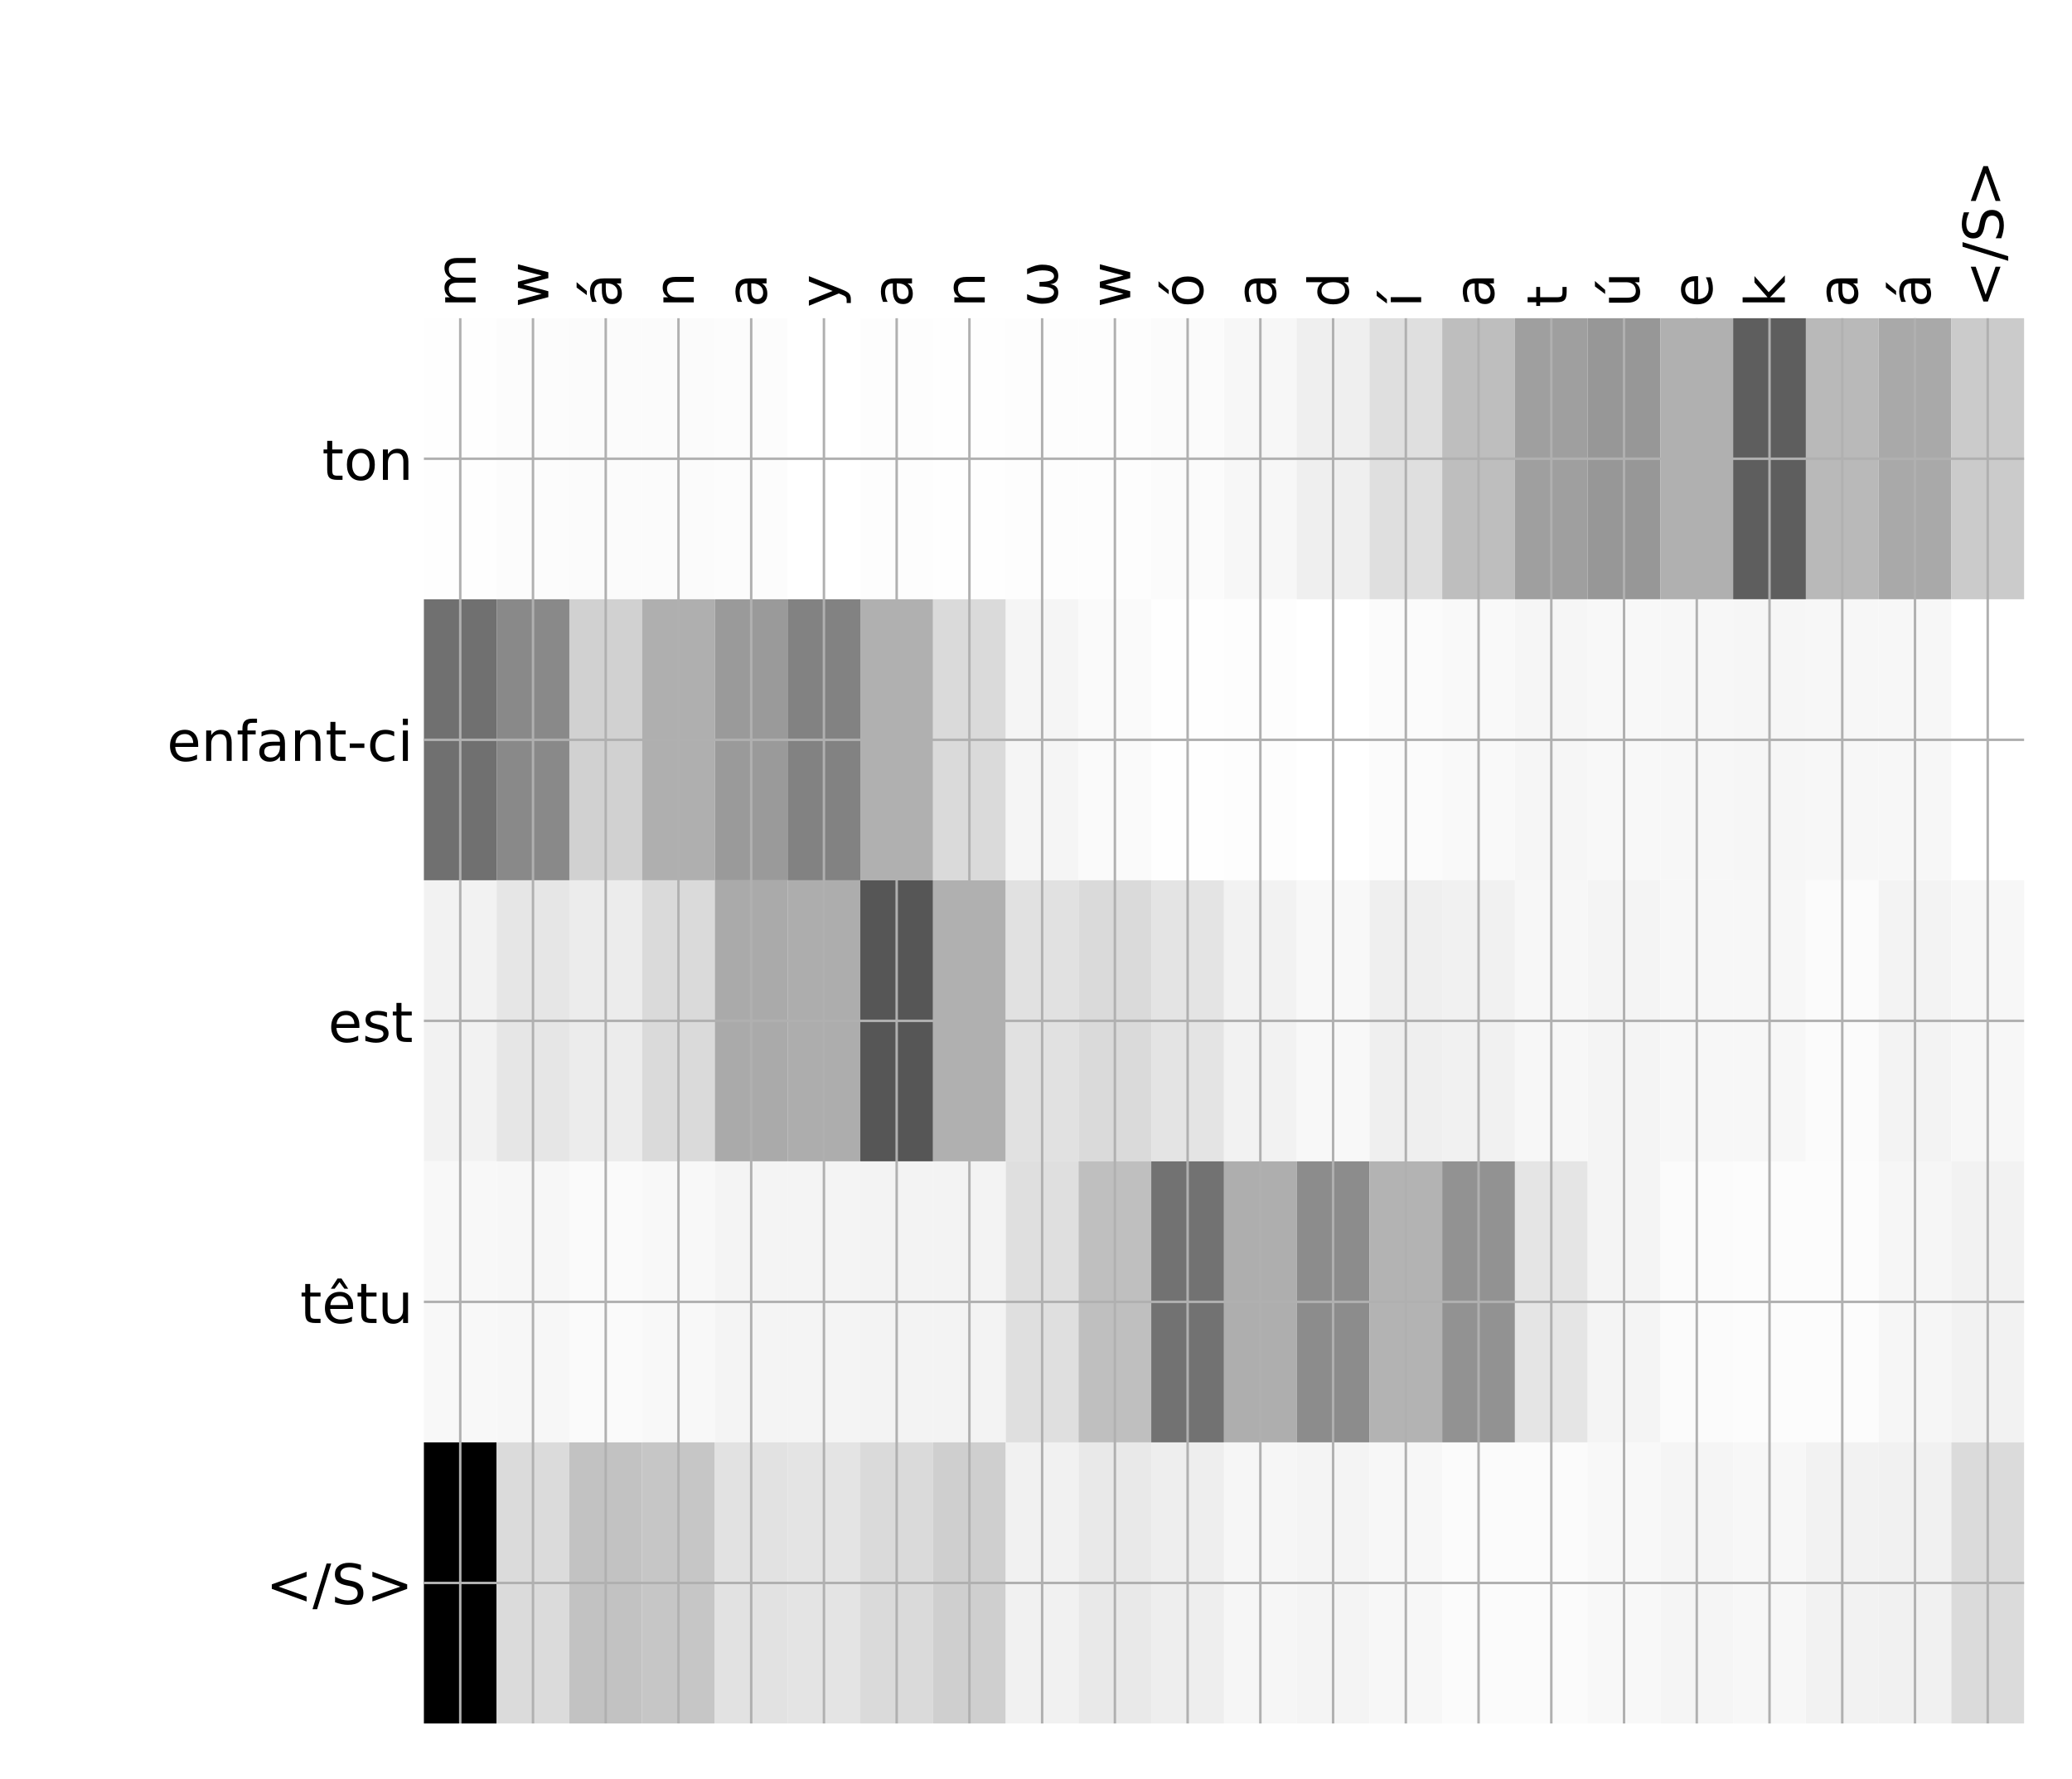 <?xml version="1.0" encoding="utf-8" standalone="no"?>
<!DOCTYPE svg PUBLIC "-//W3C//DTD SVG 1.1//EN"
  "http://www.w3.org/Graphics/SVG/1.1/DTD/svg11.dtd">
<!-- Created with matplotlib (http://matplotlib.org/) -->
<svg height="576pt" version="1.1" viewBox="0 0 671 576" width="671pt" xmlns="http://www.w3.org/2000/svg" xmlns:xlink="http://www.w3.org/1999/xlink">
 <defs>
  <style type="text/css">
*{stroke-linecap:butt;stroke-linejoin:round;}
  </style>
 </defs>
 <g id="figure_1">
  <g id="patch_1">
   <path d="M 0 576 
L 672 576 
L 672 0 
L 0 0 
z
" style="fill:#ffffff;"/>
  </g>
  <g id="axes_1">
   <g id="PolyCollection_1">
    <path clip-path="url(#p4b6a09ea56)" d="M 137.273 103.033 
L 137.273 194.027 
L 160.828 194.027 
L 160.828 103.033 
L 137.273 103.033 
z
" style="fill:#fefefe;"/>
    <path clip-path="url(#p4b6a09ea56)" d="M 160.828 103.033 
L 160.828 194.027 
L 184.383 194.027 
L 184.383 103.033 
L 160.828 103.033 
z
" style="fill:#fcfcfc;"/>
    <path clip-path="url(#p4b6a09ea56)" d="M 184.383 103.033 
L 184.383 194.027 
L 207.938 194.027 
L 207.938 103.033 
L 184.383 103.033 
z
" style="fill:#fbfbfb;"/>
    <path clip-path="url(#p4b6a09ea56)" d="M 207.938 103.033 
L 207.938 194.027 
L 231.494 194.027 
L 231.494 103.033 
L 207.938 103.033 
z
" style="fill:#fbfbfb;"/>
    <path clip-path="url(#p4b6a09ea56)" d="M 231.494 103.033 
L 231.494 194.027 
L 255.049 194.027 
L 255.049 103.033 
L 231.494 103.033 
z
" style="fill:#fcfcfc;"/>
    <path clip-path="url(#p4b6a09ea56)" d="M 255.049 103.033 
L 255.049 194.027 
L 278.604 194.027 
L 278.604 103.033 
L 255.049 103.033 
z
" style="fill:#ffffff;"/>
    <path clip-path="url(#p4b6a09ea56)" d="M 278.604 103.033 
L 278.604 194.027 
L 302.159 194.027 
L 302.159 103.033 
L 278.604 103.033 
z
" style="fill:#fdfdfd;"/>
    <path clip-path="url(#p4b6a09ea56)" d="M 302.159 103.033 
L 302.159 194.027 
L 325.714 194.027 
L 325.714 103.033 
L 302.159 103.033 
z
" style="fill:#fefefe;"/>
    <path clip-path="url(#p4b6a09ea56)" d="M 325.714 103.033 
L 325.714 194.027 
L 349.269 194.027 
L 349.269 103.033 
L 325.714 103.033 
z
" style="fill:#fdfdfd;"/>
    <path clip-path="url(#p4b6a09ea56)" d="M 349.269 103.033 
L 349.269 194.027 
L 372.824 194.027 
L 372.824 103.033 
L 349.269 103.033 
z
" style="fill:#fdfdfd;"/>
    <path clip-path="url(#p4b6a09ea56)" d="M 372.824 103.033 
L 372.824 194.027 
L 396.38 194.027 
L 396.38 103.033 
L 372.824 103.033 
z
" style="fill:#fbfbfb;"/>
    <path clip-path="url(#p4b6a09ea56)" d="M 396.38 103.033 
L 396.38 194.027 
L 419.935 194.027 
L 419.935 103.033 
L 396.38 103.033 
z
" style="fill:#f7f7f7;"/>
    <path clip-path="url(#p4b6a09ea56)" d="M 419.935 103.033 
L 419.935 194.027 
L 443.49 194.027 
L 443.49 103.033 
L 419.935 103.033 
z
" style="fill:#efefef;"/>
    <path clip-path="url(#p4b6a09ea56)" d="M 443.49 103.033 
L 443.49 194.027 
L 467.045 194.027 
L 467.045 103.033 
L 443.49 103.033 
z
" style="fill:#dfdfdf;"/>
    <path clip-path="url(#p4b6a09ea56)" d="M 467.045 103.033 
L 467.045 194.027 
L 490.6 194.027 
L 490.6 103.033 
L 467.045 103.033 
z
" style="fill:#bebebe;"/>
    <path clip-path="url(#p4b6a09ea56)" d="M 490.6 103.033 
L 490.6 194.027 
L 514.155 194.027 
L 514.155 103.033 
L 490.6 103.033 
z
" style="fill:#9f9f9f;"/>
    <path clip-path="url(#p4b6a09ea56)" d="M 514.155 103.033 
L 514.155 194.027 
L 537.711 194.027 
L 537.711 103.033 
L 514.155 103.033 
z
" style="fill:#979797;"/>
    <path clip-path="url(#p4b6a09ea56)" d="M 537.711 103.033 
L 537.711 194.027 
L 561.266 194.027 
L 561.266 103.033 
L 537.711 103.033 
z
" style="fill:#b0b0b0;"/>
    <path clip-path="url(#p4b6a09ea56)" d="M 561.266 103.033 
L 561.266 194.027 
L 584.821 194.027 
L 584.821 103.033 
L 561.266 103.033 
z
" style="fill:#5e5e5e;"/>
    <path clip-path="url(#p4b6a09ea56)" d="M 584.821 103.033 
L 584.821 194.027 
L 608.376 194.027 
L 608.376 103.033 
L 584.821 103.033 
z
" style="fill:#b9b9b9;"/>
    <path clip-path="url(#p4b6a09ea56)" d="M 608.376 103.033 
L 608.376 194.027 
L 631.931 194.027 
L 631.931 103.033 
L 608.376 103.033 
z
" style="fill:#a9a9a9;"/>
    <path clip-path="url(#p4b6a09ea56)" d="M 631.931 103.033 
L 631.931 194.027 
L 655.486 194.027 
L 655.486 103.033 
L 631.931 103.033 
z
" style="fill:#cbcbcb;"/>
    <path clip-path="url(#p4b6a09ea56)" d="M 137.273 194.027 
L 137.273 285.02 
L 160.828 285.02 
L 160.828 194.027 
L 137.273 194.027 
z
" style="fill:#707070;"/>
    <path clip-path="url(#p4b6a09ea56)" d="M 160.828 194.027 
L 160.828 285.02 
L 184.383 285.02 
L 184.383 194.027 
L 160.828 194.027 
z
" style="fill:#898989;"/>
    <path clip-path="url(#p4b6a09ea56)" d="M 184.383 194.027 
L 184.383 285.02 
L 207.938 285.02 
L 207.938 194.027 
L 184.383 194.027 
z
" style="fill:#d1d1d1;"/>
    <path clip-path="url(#p4b6a09ea56)" d="M 207.938 194.027 
L 207.938 285.02 
L 231.494 285.02 
L 231.494 194.027 
L 207.938 194.027 
z
" style="fill:#afafaf;"/>
    <path clip-path="url(#p4b6a09ea56)" d="M 231.494 194.027 
L 231.494 285.02 
L 255.049 285.02 
L 255.049 194.027 
L 231.494 194.027 
z
" style="fill:#9a9a9a;"/>
    <path clip-path="url(#p4b6a09ea56)" d="M 255.049 194.027 
L 255.049 285.02 
L 278.604 285.02 
L 278.604 194.027 
L 255.049 194.027 
z
" style="fill:#828282;"/>
    <path clip-path="url(#p4b6a09ea56)" d="M 278.604 194.027 
L 278.604 285.02 
L 302.159 285.02 
L 302.159 194.027 
L 278.604 194.027 
z
" style="fill:#b0b0b0;"/>
    <path clip-path="url(#p4b6a09ea56)" d="M 302.159 194.027 
L 302.159 285.02 
L 325.714 285.02 
L 325.714 194.027 
L 302.159 194.027 
z
" style="fill:#dadada;"/>
    <path clip-path="url(#p4b6a09ea56)" d="M 325.714 194.027 
L 325.714 285.02 
L 349.269 285.02 
L 349.269 194.027 
L 325.714 194.027 
z
" style="fill:#f5f5f5;"/>
    <path clip-path="url(#p4b6a09ea56)" d="M 349.269 194.027 
L 349.269 285.02 
L 372.824 285.02 
L 372.824 194.027 
L 349.269 194.027 
z
" style="fill:#fafafa;"/>
    <path clip-path="url(#p4b6a09ea56)" d="M 372.824 194.027 
L 372.824 285.02 
L 396.38 285.02 
L 396.38 194.027 
L 372.824 194.027 
z
" style="fill:#fefefe;"/>
    <path clip-path="url(#p4b6a09ea56)" d="M 396.38 194.027 
L 396.38 285.02 
L 419.935 285.02 
L 419.935 194.027 
L 396.38 194.027 
z
" style="fill:#fdfdfd;"/>
    <path clip-path="url(#p4b6a09ea56)" d="M 419.935 194.027 
L 419.935 285.02 
L 443.49 285.02 
L 443.49 194.027 
L 419.935 194.027 
z
" style="fill:#ffffff;"/>
    <path clip-path="url(#p4b6a09ea56)" d="M 443.49 194.027 
L 443.49 285.02 
L 467.045 285.02 
L 467.045 194.027 
L 443.49 194.027 
z
" style="fill:#fbfbfb;"/>
    <path clip-path="url(#p4b6a09ea56)" d="M 467.045 194.027 
L 467.045 285.02 
L 490.6 285.02 
L 490.6 194.027 
L 467.045 194.027 
z
" style="fill:#f9f9f9;"/>
    <path clip-path="url(#p4b6a09ea56)" d="M 490.6 194.027 
L 490.6 285.02 
L 514.155 285.02 
L 514.155 194.027 
L 490.6 194.027 
z
" style="fill:#f6f6f6;"/>
    <path clip-path="url(#p4b6a09ea56)" d="M 514.155 194.027 
L 514.155 285.02 
L 537.711 285.02 
L 537.711 194.027 
L 514.155 194.027 
z
" style="fill:#f8f8f8;"/>
    <path clip-path="url(#p4b6a09ea56)" d="M 537.711 194.027 
L 537.711 285.02 
L 561.266 285.02 
L 561.266 194.027 
L 537.711 194.027 
z
" style="fill:#f7f7f7;"/>
    <path clip-path="url(#p4b6a09ea56)" d="M 561.266 194.027 
L 561.266 285.02 
L 584.821 285.02 
L 584.821 194.027 
L 561.266 194.027 
z
" style="fill:#f6f6f6;"/>
    <path clip-path="url(#p4b6a09ea56)" d="M 584.821 194.027 
L 584.821 285.02 
L 608.376 285.02 
L 608.376 194.027 
L 584.821 194.027 
z
" style="fill:#f7f7f7;"/>
    <path clip-path="url(#p4b6a09ea56)" d="M 608.376 194.027 
L 608.376 285.02 
L 631.931 285.02 
L 631.931 194.027 
L 608.376 194.027 
z
" style="fill:#f7f7f7;"/>
    <path clip-path="url(#p4b6a09ea56)" d="M 631.931 194.027 
L 631.931 285.02 
L 655.486 285.02 
L 655.486 194.027 
L 631.931 194.027 
z
" style="fill:#ffffff;"/>
    <path clip-path="url(#p4b6a09ea56)" d="M 137.273 285.02 
L 137.273 376.013 
L 160.828 376.013 
L 160.828 285.02 
L 137.273 285.02 
z
" style="fill:#f2f2f2;"/>
    <path clip-path="url(#p4b6a09ea56)" d="M 160.828 285.02 
L 160.828 376.013 
L 184.383 376.013 
L 184.383 285.02 
L 160.828 285.02 
z
" style="fill:#e6e6e6;"/>
    <path clip-path="url(#p4b6a09ea56)" d="M 184.383 285.02 
L 184.383 376.013 
L 207.938 376.013 
L 207.938 285.02 
L 184.383 285.02 
z
" style="fill:#ececec;"/>
    <path clip-path="url(#p4b6a09ea56)" d="M 207.938 285.02 
L 207.938 376.013 
L 231.494 376.013 
L 231.494 285.02 
L 207.938 285.02 
z
" style="fill:#dadada;"/>
    <path clip-path="url(#p4b6a09ea56)" d="M 231.494 285.02 
L 231.494 376.013 
L 255.049 376.013 
L 255.049 285.02 
L 231.494 285.02 
z
" style="fill:#aaaaaa;"/>
    <path clip-path="url(#p4b6a09ea56)" d="M 255.049 285.02 
L 255.049 376.013 
L 278.604 376.013 
L 278.604 285.02 
L 255.049 285.02 
z
" style="fill:#adadad;"/>
    <path clip-path="url(#p4b6a09ea56)" d="M 278.604 285.02 
L 278.604 376.013 
L 302.159 376.013 
L 302.159 285.02 
L 278.604 285.02 
z
" style="fill:#565656;"/>
    <path clip-path="url(#p4b6a09ea56)" d="M 302.159 285.02 
L 302.159 376.013 
L 325.714 376.013 
L 325.714 285.02 
L 302.159 285.02 
z
" style="fill:#b0b0b0;"/>
    <path clip-path="url(#p4b6a09ea56)" d="M 325.714 285.02 
L 325.714 376.013 
L 349.269 376.013 
L 349.269 285.02 
L 325.714 285.02 
z
" style="fill:#e1e1e1;"/>
    <path clip-path="url(#p4b6a09ea56)" d="M 349.269 285.02 
L 349.269 376.013 
L 372.824 376.013 
L 372.824 285.02 
L 349.269 285.02 
z
" style="fill:#dadada;"/>
    <path clip-path="url(#p4b6a09ea56)" d="M 372.824 285.02 
L 372.824 376.013 
L 396.38 376.013 
L 396.38 285.02 
L 372.824 285.02 
z
" style="fill:#e4e4e4;"/>
    <path clip-path="url(#p4b6a09ea56)" d="M 396.38 285.02 
L 396.38 376.013 
L 419.935 376.013 
L 419.935 285.02 
L 396.38 285.02 
z
" style="fill:#f2f2f2;"/>
    <path clip-path="url(#p4b6a09ea56)" d="M 419.935 285.02 
L 419.935 376.013 
L 443.49 376.013 
L 443.49 285.02 
L 419.935 285.02 
z
" style="fill:#f8f8f8;"/>
    <path clip-path="url(#p4b6a09ea56)" d="M 443.49 285.02 
L 443.49 376.013 
L 467.045 376.013 
L 467.045 285.02 
L 443.49 285.02 
z
" style="fill:#efefef;"/>
    <path clip-path="url(#p4b6a09ea56)" d="M 467.045 285.02 
L 467.045 376.013 
L 490.6 376.013 
L 490.6 285.02 
L 467.045 285.02 
z
" style="fill:#f1f1f1;"/>
    <path clip-path="url(#p4b6a09ea56)" d="M 490.6 285.02 
L 490.6 376.013 
L 514.155 376.013 
L 514.155 285.02 
L 490.6 285.02 
z
" style="fill:#f7f7f7;"/>
    <path clip-path="url(#p4b6a09ea56)" d="M 514.155 285.02 
L 514.155 376.013 
L 537.711 376.013 
L 537.711 285.02 
L 514.155 285.02 
z
" style="fill:#f4f4f4;"/>
    <path clip-path="url(#p4b6a09ea56)" d="M 537.711 285.02 
L 537.711 376.013 
L 561.266 376.013 
L 561.266 285.02 
L 537.711 285.02 
z
" style="fill:#f7f7f7;"/>
    <path clip-path="url(#p4b6a09ea56)" d="M 561.266 285.02 
L 561.266 376.013 
L 584.821 376.013 
L 584.821 285.02 
L 561.266 285.02 
z
" style="fill:#f7f7f7;"/>
    <path clip-path="url(#p4b6a09ea56)" d="M 584.821 285.02 
L 584.821 376.013 
L 608.376 376.013 
L 608.376 285.02 
L 584.821 285.02 
z
" style="fill:#fbfbfb;"/>
    <path clip-path="url(#p4b6a09ea56)" d="M 608.376 285.02 
L 608.376 376.013 
L 631.931 376.013 
L 631.931 285.02 
L 608.376 285.02 
z
" style="fill:#f3f3f3;"/>
    <path clip-path="url(#p4b6a09ea56)" d="M 631.931 285.02 
L 631.931 376.013 
L 655.486 376.013 
L 655.486 285.02 
L 631.931 285.02 
z
" style="fill:#f7f7f7;"/>
    <path clip-path="url(#p4b6a09ea56)" d="M 137.273 376.013 
L 137.273 467.007 
L 160.828 467.007 
L 160.828 376.013 
L 137.273 376.013 
z
" style="fill:#f8f8f8;"/>
    <path clip-path="url(#p4b6a09ea56)" d="M 160.828 376.013 
L 160.828 467.007 
L 184.383 467.007 
L 184.383 376.013 
L 160.828 376.013 
z
" style="fill:#f7f7f7;"/>
    <path clip-path="url(#p4b6a09ea56)" d="M 184.383 376.013 
L 184.383 467.007 
L 207.938 467.007 
L 207.938 376.013 
L 184.383 376.013 
z
" style="fill:#fafafa;"/>
    <path clip-path="url(#p4b6a09ea56)" d="M 207.938 376.013 
L 207.938 467.007 
L 231.494 467.007 
L 231.494 376.013 
L 207.938 376.013 
z
" style="fill:#f8f8f8;"/>
    <path clip-path="url(#p4b6a09ea56)" d="M 231.494 376.013 
L 231.494 467.007 
L 255.049 467.007 
L 255.049 376.013 
L 231.494 376.013 
z
" style="fill:#f4f4f4;"/>
    <path clip-path="url(#p4b6a09ea56)" d="M 255.049 376.013 
L 255.049 467.007 
L 278.604 467.007 
L 278.604 376.013 
L 255.049 376.013 
z
" style="fill:#f4f4f4;"/>
    <path clip-path="url(#p4b6a09ea56)" d="M 278.604 376.013 
L 278.604 467.007 
L 302.159 467.007 
L 302.159 376.013 
L 278.604 376.013 
z
" style="fill:#f3f3f3;"/>
    <path clip-path="url(#p4b6a09ea56)" d="M 302.159 376.013 
L 302.159 467.007 
L 325.714 467.007 
L 325.714 376.013 
L 302.159 376.013 
z
" style="fill:#f3f3f3;"/>
    <path clip-path="url(#p4b6a09ea56)" d="M 325.714 376.013 
L 325.714 467.007 
L 349.269 467.007 
L 349.269 376.013 
L 325.714 376.013 
z
" style="fill:#dfdfdf;"/>
    <path clip-path="url(#p4b6a09ea56)" d="M 349.269 376.013 
L 349.269 467.007 
L 372.824 467.007 
L 372.824 376.013 
L 349.269 376.013 
z
" style="fill:#bfbfbf;"/>
    <path clip-path="url(#p4b6a09ea56)" d="M 372.824 376.013 
L 372.824 467.007 
L 396.38 467.007 
L 396.38 376.013 
L 372.824 376.013 
z
" style="fill:#727272;"/>
    <path clip-path="url(#p4b6a09ea56)" d="M 396.38 376.013 
L 396.38 467.007 
L 419.935 467.007 
L 419.935 376.013 
L 396.38 376.013 
z
" style="fill:#aeaeae;"/>
    <path clip-path="url(#p4b6a09ea56)" d="M 419.935 376.013 
L 419.935 467.007 
L 443.49 467.007 
L 443.49 376.013 
L 419.935 376.013 
z
" style="fill:#8c8c8c;"/>
    <path clip-path="url(#p4b6a09ea56)" d="M 443.49 376.013 
L 443.49 467.007 
L 467.045 467.007 
L 467.045 376.013 
L 443.49 376.013 
z
" style="fill:#b3b3b3;"/>
    <path clip-path="url(#p4b6a09ea56)" d="M 467.045 376.013 
L 467.045 467.007 
L 490.6 467.007 
L 490.6 376.013 
L 467.045 376.013 
z
" style="fill:#929292;"/>
    <path clip-path="url(#p4b6a09ea56)" d="M 490.6 376.013 
L 490.6 467.007 
L 514.155 467.007 
L 514.155 376.013 
L 490.6 376.013 
z
" style="fill:#e5e5e5;"/>
    <path clip-path="url(#p4b6a09ea56)" d="M 514.155 376.013 
L 514.155 467.007 
L 537.711 467.007 
L 537.711 376.013 
L 514.155 376.013 
z
" style="fill:#f4f4f4;"/>
    <path clip-path="url(#p4b6a09ea56)" d="M 537.711 376.013 
L 537.711 467.007 
L 561.266 467.007 
L 561.266 376.013 
L 537.711 376.013 
z
" style="fill:#fbfbfb;"/>
    <path clip-path="url(#p4b6a09ea56)" d="M 561.266 376.013 
L 561.266 467.007 
L 584.821 467.007 
L 584.821 376.013 
L 561.266 376.013 
z
" style="fill:#fcfcfc;"/>
    <path clip-path="url(#p4b6a09ea56)" d="M 584.821 376.013 
L 584.821 467.007 
L 608.376 467.007 
L 608.376 376.013 
L 584.821 376.013 
z
" style="fill:#fcfcfc;"/>
    <path clip-path="url(#p4b6a09ea56)" d="M 608.376 376.013 
L 608.376 467.007 
L 631.931 467.007 
L 631.931 376.013 
L 608.376 376.013 
z
" style="fill:#f6f6f6;"/>
    <path clip-path="url(#p4b6a09ea56)" d="M 631.931 376.013 
L 631.931 467.007 
L 655.486 467.007 
L 655.486 376.013 
L 631.931 376.013 
z
" style="fill:#f2f2f2;"/>
    <path clip-path="url(#p4b6a09ea56)" d="M 137.273 467.007 
L 137.273 558 
L 160.828 558 
L 160.828 467.007 
L 137.273 467.007 
z
"/>
    <path clip-path="url(#p4b6a09ea56)" d="M 160.828 467.007 
L 160.828 558 
L 184.383 558 
L 184.383 467.007 
L 160.828 467.007 
z
" style="fill:#dbdbdb;"/>
    <path clip-path="url(#p4b6a09ea56)" d="M 184.383 467.007 
L 184.383 558 
L 207.938 558 
L 207.938 467.007 
L 184.383 467.007 
z
" style="fill:#c2c2c2;"/>
    <path clip-path="url(#p4b6a09ea56)" d="M 207.938 467.007 
L 207.938 558 
L 231.494 558 
L 231.494 467.007 
L 207.938 467.007 
z
" style="fill:#c6c6c6;"/>
    <path clip-path="url(#p4b6a09ea56)" d="M 231.494 467.007 
L 231.494 558 
L 255.049 558 
L 255.049 467.007 
L 231.494 467.007 
z
" style="fill:#e2e2e2;"/>
    <path clip-path="url(#p4b6a09ea56)" d="M 255.049 467.007 
L 255.049 558 
L 278.604 558 
L 278.604 467.007 
L 255.049 467.007 
z
" style="fill:#e4e4e4;"/>
    <path clip-path="url(#p4b6a09ea56)" d="M 278.604 467.007 
L 278.604 558 
L 302.159 558 
L 302.159 467.007 
L 278.604 467.007 
z
" style="fill:#dadada;"/>
    <path clip-path="url(#p4b6a09ea56)" d="M 302.159 467.007 
L 302.159 558 
L 325.714 558 
L 325.714 467.007 
L 302.159 467.007 
z
" style="fill:#cfcfcf;"/>
    <path clip-path="url(#p4b6a09ea56)" d="M 325.714 467.007 
L 325.714 558 
L 349.269 558 
L 349.269 467.007 
L 325.714 467.007 
z
" style="fill:#f1f1f1;"/>
    <path clip-path="url(#p4b6a09ea56)" d="M 349.269 467.007 
L 349.269 558 
L 372.824 558 
L 372.824 467.007 
L 349.269 467.007 
z
" style="fill:#e9e9e9;"/>
    <path clip-path="url(#p4b6a09ea56)" d="M 372.824 467.007 
L 372.824 558 
L 396.38 558 
L 396.38 467.007 
L 372.824 467.007 
z
" style="fill:#eeeeee;"/>
    <path clip-path="url(#p4b6a09ea56)" d="M 396.38 467.007 
L 396.38 558 
L 419.935 558 
L 419.935 467.007 
L 396.38 467.007 
z
" style="fill:#f6f6f6;"/>
    <path clip-path="url(#p4b6a09ea56)" d="M 419.935 467.007 
L 419.935 558 
L 443.49 558 
L 443.49 467.007 
L 419.935 467.007 
z
" style="fill:#f4f4f4;"/>
    <path clip-path="url(#p4b6a09ea56)" d="M 443.49 467.007 
L 443.49 558 
L 467.045 558 
L 467.045 467.007 
L 443.49 467.007 
z
" style="fill:#f7f7f7;"/>
    <path clip-path="url(#p4b6a09ea56)" d="M 467.045 467.007 
L 467.045 558 
L 490.6 558 
L 490.6 467.007 
L 467.045 467.007 
z
" style="fill:#fbfbfb;"/>
    <path clip-path="url(#p4b6a09ea56)" d="M 490.6 467.007 
L 490.6 558 
L 514.155 558 
L 514.155 467.007 
L 490.6 467.007 
z
" style="fill:#fbfbfb;"/>
    <path clip-path="url(#p4b6a09ea56)" d="M 514.155 467.007 
L 514.155 558 
L 537.711 558 
L 537.711 467.007 
L 514.155 467.007 
z
" style="fill:#f8f8f8;"/>
    <path clip-path="url(#p4b6a09ea56)" d="M 537.711 467.007 
L 537.711 558 
L 561.266 558 
L 561.266 467.007 
L 537.711 467.007 
z
" style="fill:#f5f5f5;"/>
    <path clip-path="url(#p4b6a09ea56)" d="M 561.266 467.007 
L 561.266 558 
L 584.821 558 
L 584.821 467.007 
L 561.266 467.007 
z
" style="fill:#f7f7f7;"/>
    <path clip-path="url(#p4b6a09ea56)" d="M 584.821 467.007 
L 584.821 558 
L 608.376 558 
L 608.376 467.007 
L 584.821 467.007 
z
" style="fill:#f2f2f2;"/>
    <path clip-path="url(#p4b6a09ea56)" d="M 608.376 467.007 
L 608.376 558 
L 631.931 558 
L 631.931 467.007 
L 608.376 467.007 
z
" style="fill:#f1f1f1;"/>
    <path clip-path="url(#p4b6a09ea56)" d="M 631.931 467.007 
L 631.931 558 
L 655.486 558 
L 655.486 467.007 
L 631.931 467.007 
z
" style="fill:#dbdbdb;"/>
   </g>
   <g id="matplotlib.axis_1">
    <g id="xtick_1">
     <g id="line2d_1">
      <path clip-path="url(#p4b6a09ea56)" d="M 149.05 558 
L 149.05 103.033 
" style="fill:none;stroke:#b0b0b0;stroke-linecap:square;stroke-width:0.8;"/>
     </g>
     <g id="line2d_2"/>
     <g id="text_1">
      <!-- m -->
      <defs>
       <path d="M 52 44.188 
Q 55.375 50.25 60.062 53.125 
Q 64.75 56 71.094 56 
Q 79.641 56 84.281 50.016 
Q 88.922 44.047 88.922 33.016 
L 88.922 0 
L 79.891 0 
L 79.891 32.719 
Q 79.891 40.578 77.094 44.375 
Q 74.312 48.188 68.609 48.188 
Q 61.625 48.188 57.562 43.547 
Q 53.516 38.922 53.516 30.906 
L 53.516 0 
L 44.484 0 
L 44.484 32.719 
Q 44.484 40.625 41.703 44.406 
Q 38.922 48.188 33.109 48.188 
Q 26.219 48.188 22.156 43.531 
Q 18.109 38.875 18.109 30.906 
L 18.109 0 
L 9.078 0 
L 9.078 54.688 
L 18.109 54.688 
L 18.109 46.188 
Q 21.188 51.219 25.484 53.609 
Q 29.781 56 35.688 56 
Q 41.656 56 45.828 52.969 
Q 50 49.953 52 44.188 
z
" id="DejaVuSans-6d"/>
      </defs>
      <g transform="translate(154.017 99.533)rotate(-90)scale(0.18 -0.18)">
       <use xlink:href="#DejaVuSans-6d"/>
      </g>
     </g>
    </g>
    <g id="xtick_2">
     <g id="line2d_3">
      <path clip-path="url(#p4b6a09ea56)" d="M 172.606 558 
L 172.606 103.033 
" style="fill:none;stroke:#b0b0b0;stroke-linecap:square;stroke-width:0.8;"/>
     </g>
     <g id="line2d_4"/>
     <g id="text_2">
      <!-- w -->
      <defs>
       <path d="M 4.203 54.688 
L 13.188 54.688 
L 24.422 12.016 
L 35.594 54.688 
L 46.188 54.688 
L 57.422 12.016 
L 68.609 54.688 
L 77.594 54.688 
L 63.281 0 
L 52.688 0 
L 40.922 44.828 
L 29.109 0 
L 18.5 0 
z
" id="DejaVuSans-77"/>
      </defs>
      <g transform="translate(177.573 99.533)rotate(-90)scale(0.18 -0.18)">
       <use xlink:href="#DejaVuSans-77"/>
      </g>
     </g>
    </g>
    <g id="xtick_3">
     <g id="line2d_5">
      <path clip-path="url(#p4b6a09ea56)" d="M 196.161 558 
L 196.161 103.033 
" style="fill:none;stroke:#b0b0b0;stroke-linecap:square;stroke-width:0.8;"/>
     </g>
     <g id="line2d_6"/>
     <g id="text_3">
      <!-- á -->
      <defs>
       <path d="M 34.281 27.484 
Q 23.391 27.484 19.188 25 
Q 14.984 22.516 14.984 16.5 
Q 14.984 11.719 18.141 8.906 
Q 21.297 6.109 26.703 6.109 
Q 34.188 6.109 38.703 11.406 
Q 43.219 16.703 43.219 25.484 
L 43.219 27.484 
z
M 52.203 31.203 
L 52.203 0 
L 43.219 0 
L 43.219 8.297 
Q 40.141 3.328 35.547 0.953 
Q 30.953 -1.422 24.312 -1.422 
Q 15.922 -1.422 10.953 3.297 
Q 6 8.016 6 15.922 
Q 6 25.141 12.172 29.828 
Q 18.359 34.516 30.609 34.516 
L 43.219 34.516 
L 43.219 35.406 
Q 43.219 41.609 39.141 45 
Q 35.062 48.391 27.688 48.391 
Q 23 48.391 18.547 47.266 
Q 14.109 46.141 10.016 43.891 
L 10.016 52.203 
Q 14.938 54.109 19.578 55.047 
Q 24.219 56 28.609 56 
Q 40.484 56 46.344 49.844 
Q 52.203 43.703 52.203 31.203 
z
M 35.781 79.984 
L 45.5 79.984 
L 29.594 61.625 
L 22.109 61.625 
z
" id="DejaVuSans-e1"/>
      </defs>
      <g transform="translate(201.128 99.533)rotate(-90)scale(0.18 -0.18)">
       <use xlink:href="#DejaVuSans-e1"/>
      </g>
     </g>
    </g>
    <g id="xtick_4">
     <g id="line2d_7">
      <path clip-path="url(#p4b6a09ea56)" d="M 219.716 558 
L 219.716 103.033 
" style="fill:none;stroke:#b0b0b0;stroke-linecap:square;stroke-width:0.8;"/>
     </g>
     <g id="line2d_8"/>
     <g id="text_4">
      <!-- n -->
      <defs>
       <path d="M 54.891 33.016 
L 54.891 0 
L 45.906 0 
L 45.906 32.719 
Q 45.906 40.484 42.875 44.328 
Q 39.844 48.188 33.797 48.188 
Q 26.516 48.188 22.312 43.547 
Q 18.109 38.922 18.109 30.906 
L 18.109 0 
L 9.078 0 
L 9.078 54.688 
L 18.109 54.688 
L 18.109 46.188 
Q 21.344 51.125 25.703 53.562 
Q 30.078 56 35.797 56 
Q 45.219 56 50.047 50.172 
Q 54.891 44.344 54.891 33.016 
z
" id="DejaVuSans-6e"/>
      </defs>
      <g transform="translate(224.683 99.533)rotate(-90)scale(0.18 -0.18)">
       <use xlink:href="#DejaVuSans-6e"/>
      </g>
     </g>
    </g>
    <g id="xtick_5">
     <g id="line2d_9">
      <path clip-path="url(#p4b6a09ea56)" d="M 243.271 558 
L 243.271 103.033 
" style="fill:none;stroke:#b0b0b0;stroke-linecap:square;stroke-width:0.8;"/>
     </g>
     <g id="line2d_10"/>
     <g id="text_5">
      <!-- a -->
      <defs>
       <path d="M 34.281 27.484 
Q 23.391 27.484 19.188 25 
Q 14.984 22.516 14.984 16.5 
Q 14.984 11.719 18.141 8.906 
Q 21.297 6.109 26.703 6.109 
Q 34.188 6.109 38.703 11.406 
Q 43.219 16.703 43.219 25.484 
L 43.219 27.484 
z
M 52.203 31.203 
L 52.203 0 
L 43.219 0 
L 43.219 8.297 
Q 40.141 3.328 35.547 0.953 
Q 30.953 -1.422 24.312 -1.422 
Q 15.922 -1.422 10.953 3.297 
Q 6 8.016 6 15.922 
Q 6 25.141 12.172 29.828 
Q 18.359 34.516 30.609 34.516 
L 43.219 34.516 
L 43.219 35.406 
Q 43.219 41.609 39.141 45 
Q 35.062 48.391 27.688 48.391 
Q 23 48.391 18.547 47.266 
Q 14.109 46.141 10.016 43.891 
L 10.016 52.203 
Q 14.938 54.109 19.578 55.047 
Q 24.219 56 28.609 56 
Q 40.484 56 46.344 49.844 
Q 52.203 43.703 52.203 31.203 
z
" id="DejaVuSans-61"/>
      </defs>
      <g transform="translate(248.238 99.533)rotate(-90)scale(0.18 -0.18)">
       <use xlink:href="#DejaVuSans-61"/>
      </g>
     </g>
    </g>
    <g id="xtick_6">
     <g id="line2d_11">
      <path clip-path="url(#p4b6a09ea56)" d="M 266.826 558 
L 266.826 103.033 
" style="fill:none;stroke:#b0b0b0;stroke-linecap:square;stroke-width:0.8;"/>
     </g>
     <g id="line2d_12"/>
     <g id="text_6">
      <!-- y -->
      <defs>
       <path d="M 32.172 -5.078 
Q 28.375 -14.844 24.75 -17.812 
Q 21.141 -20.797 15.094 -20.797 
L 7.906 -20.797 
L 7.906 -13.281 
L 13.188 -13.281 
Q 16.891 -13.281 18.938 -11.516 
Q 21 -9.766 23.484 -3.219 
L 25.094 0.875 
L 2.984 54.688 
L 12.5 54.688 
L 29.594 11.922 
L 46.688 54.688 
L 56.203 54.688 
z
" id="DejaVuSans-79"/>
      </defs>
      <g transform="translate(271.793 99.533)rotate(-90)scale(0.18 -0.18)">
       <use xlink:href="#DejaVuSans-79"/>
      </g>
     </g>
    </g>
    <g id="xtick_7">
     <g id="line2d_13">
      <path clip-path="url(#p4b6a09ea56)" d="M 290.381 558 
L 290.381 103.033 
" style="fill:none;stroke:#b0b0b0;stroke-linecap:square;stroke-width:0.8;"/>
     </g>
     <g id="line2d_14"/>
     <g id="text_7">
      <!-- a -->
      <g transform="translate(295.348 99.533)rotate(-90)scale(0.18 -0.18)">
       <use xlink:href="#DejaVuSans-61"/>
      </g>
     </g>
    </g>
    <g id="xtick_8">
     <g id="line2d_15">
      <path clip-path="url(#p4b6a09ea56)" d="M 313.937 558 
L 313.937 103.033 
" style="fill:none;stroke:#b0b0b0;stroke-linecap:square;stroke-width:0.8;"/>
     </g>
     <g id="line2d_16"/>
     <g id="text_8">
      <!-- n -->
      <g transform="translate(318.903 99.533)rotate(-90)scale(0.18 -0.18)">
       <use xlink:href="#DejaVuSans-6e"/>
      </g>
     </g>
    </g>
    <g id="xtick_9">
     <g id="line2d_17">
      <path clip-path="url(#p4b6a09ea56)" d="M 337.492 558 
L 337.492 103.033 
" style="fill:none;stroke:#b0b0b0;stroke-linecap:square;stroke-width:0.8;"/>
     </g>
     <g id="line2d_18"/>
     <g id="text_9">
      <!-- ω -->
      <defs>
       <path d="M 26.859 -1.422 
Q 6.594 -1.422 6.594 27.594 
Q 6.594 39.062 14.156 54.688 
L 23.828 54.688 
Q 16.844 39.062 16.844 27.344 
Q 16.844 6.203 27.688 6.203 
Q 37.594 6.203 37.594 32.469 
L 45.906 32.469 
Q 45.906 6.203 55.812 6.203 
Q 66.656 6.203 66.656 27.344 
Q 66.656 39.062 59.672 54.688 
L 69.344 54.688 
Q 76.906 39.062 76.906 27.594 
Q 76.906 -1.422 56.641 -1.422 
Q 43.359 -1.422 41.75 13.188 
Q 39.75 -1.422 26.859 -1.422 
z
" id="DejaVuSans-3c9"/>
      </defs>
      <g transform="translate(342.459 99.533)rotate(-90)scale(0.18 -0.18)">
       <use xlink:href="#DejaVuSans-3c9"/>
      </g>
     </g>
    </g>
    <g id="xtick_10">
     <g id="line2d_19">
      <path clip-path="url(#p4b6a09ea56)" d="M 361.047 558 
L 361.047 103.033 
" style="fill:none;stroke:#b0b0b0;stroke-linecap:square;stroke-width:0.8;"/>
     </g>
     <g id="line2d_20"/>
     <g id="text_10">
      <!-- w -->
      <g transform="translate(366.014 99.533)rotate(-90)scale(0.18 -0.18)">
       <use xlink:href="#DejaVuSans-77"/>
      </g>
     </g>
    </g>
    <g id="xtick_11">
     <g id="line2d_21">
      <path clip-path="url(#p4b6a09ea56)" d="M 384.602 558 
L 384.602 103.033 
" style="fill:none;stroke:#b0b0b0;stroke-linecap:square;stroke-width:0.8;"/>
     </g>
     <g id="line2d_22"/>
     <g id="text_11">
      <!-- ó -->
      <defs>
       <path d="M 30.609 48.391 
Q 23.391 48.391 19.188 42.75 
Q 14.984 37.109 14.984 27.297 
Q 14.984 17.484 19.156 11.844 
Q 23.344 6.203 30.609 6.203 
Q 37.797 6.203 41.984 11.859 
Q 46.188 17.531 46.188 27.297 
Q 46.188 37.016 41.984 42.703 
Q 37.797 48.391 30.609 48.391 
z
M 30.609 56 
Q 42.328 56 49.016 48.375 
Q 55.719 40.766 55.719 27.297 
Q 55.719 13.875 49.016 6.219 
Q 42.328 -1.422 30.609 -1.422 
Q 18.844 -1.422 12.172 6.219 
Q 5.516 13.875 5.516 27.297 
Q 5.516 40.766 12.172 48.375 
Q 18.844 56 30.609 56 
z
M 37.406 79.984 
L 47.125 79.984 
L 31.219 61.625 
L 23.734 61.625 
z
" id="DejaVuSans-f3"/>
      </defs>
      <g transform="translate(389.569 99.533)rotate(-90)scale(0.18 -0.18)">
       <use xlink:href="#DejaVuSans-f3"/>
      </g>
     </g>
    </g>
    <g id="xtick_12">
     <g id="line2d_23">
      <path clip-path="url(#p4b6a09ea56)" d="M 408.157 558 
L 408.157 103.033 
" style="fill:none;stroke:#b0b0b0;stroke-linecap:square;stroke-width:0.8;"/>
     </g>
     <g id="line2d_24"/>
     <g id="text_12">
      <!-- a -->
      <g transform="translate(413.124 99.533)rotate(-90)scale(0.18 -0.18)">
       <use xlink:href="#DejaVuSans-61"/>
      </g>
     </g>
    </g>
    <g id="xtick_13">
     <g id="line2d_25">
      <path clip-path="url(#p4b6a09ea56)" d="M 431.712 558 
L 431.712 103.033 
" style="fill:none;stroke:#b0b0b0;stroke-linecap:square;stroke-width:0.8;"/>
     </g>
     <g id="line2d_26"/>
     <g id="text_13">
      <!-- d -->
      <defs>
       <path d="M 45.406 46.391 
L 45.406 75.984 
L 54.391 75.984 
L 54.391 0 
L 45.406 0 
L 45.406 8.203 
Q 42.578 3.328 38.25 0.953 
Q 33.938 -1.422 27.875 -1.422 
Q 17.969 -1.422 11.734 6.484 
Q 5.516 14.406 5.516 27.297 
Q 5.516 40.188 11.734 48.094 
Q 17.969 56 27.875 56 
Q 33.938 56 38.25 53.625 
Q 42.578 51.266 45.406 46.391 
z
M 14.797 27.297 
Q 14.797 17.391 18.875 11.75 
Q 22.953 6.109 30.078 6.109 
Q 37.203 6.109 41.297 11.75 
Q 45.406 17.391 45.406 27.297 
Q 45.406 37.203 41.297 42.844 
Q 37.203 48.484 30.078 48.484 
Q 22.953 48.484 18.875 42.844 
Q 14.797 37.203 14.797 27.297 
z
" id="DejaVuSans-64"/>
      </defs>
      <g transform="translate(436.679 99.533)rotate(-90)scale(0.18 -0.18)">
       <use xlink:href="#DejaVuSans-64"/>
      </g>
     </g>
    </g>
    <g id="xtick_14">
     <g id="line2d_27">
      <path clip-path="url(#p4b6a09ea56)" d="M 455.268 558 
L 455.268 103.033 
" style="fill:none;stroke:#b0b0b0;stroke-linecap:square;stroke-width:0.8;"/>
     </g>
     <g id="line2d_28"/>
     <g id="text_14">
      <!-- í -->
      <defs>
       <path d="M 20.656 79.984 
L 30.375 79.984 
L 14.469 61.625 
L 6.984 61.625 
z
M 9.422 54.688 
L 18.406 54.688 
L 18.406 0 
L 9.422 0 
z
M 13.922 56 
z
" id="DejaVuSans-ed"/>
      </defs>
      <g transform="translate(460.234 99.533)rotate(-90)scale(0.18 -0.18)">
       <use xlink:href="#DejaVuSans-ed"/>
      </g>
     </g>
    </g>
    <g id="xtick_15">
     <g id="line2d_29">
      <path clip-path="url(#p4b6a09ea56)" d="M 478.823 558 
L 478.823 103.033 
" style="fill:none;stroke:#b0b0b0;stroke-linecap:square;stroke-width:0.8;"/>
     </g>
     <g id="line2d_30"/>
     <g id="text_15">
      <!-- a -->
      <g transform="translate(483.79 99.533)rotate(-90)scale(0.18 -0.18)">
       <use xlink:href="#DejaVuSans-61"/>
      </g>
     </g>
    </g>
    <g id="xtick_16">
     <g id="line2d_31">
      <path clip-path="url(#p4b6a09ea56)" d="M 502.378 558 
L 502.378 103.033 
" style="fill:none;stroke:#b0b0b0;stroke-linecap:square;stroke-width:0.8;"/>
     </g>
     <g id="line2d_32"/>
     <g id="text_16">
      <!-- t -->
      <defs>
       <path d="M 18.312 70.219 
L 18.312 54.688 
L 36.812 54.688 
L 36.812 47.703 
L 18.312 47.703 
L 18.312 18.016 
Q 18.312 11.328 20.141 9.422 
Q 21.969 7.516 27.594 7.516 
L 36.812 7.516 
L 36.812 0 
L 27.594 0 
Q 17.188 0 13.234 3.875 
Q 9.281 7.766 9.281 18.016 
L 9.281 47.703 
L 2.688 47.703 
L 2.688 54.688 
L 9.281 54.688 
L 9.281 70.219 
z
" id="DejaVuSans-74"/>
      </defs>
      <g transform="translate(507.345 99.533)rotate(-90)scale(0.18 -0.18)">
       <use xlink:href="#DejaVuSans-74"/>
      </g>
     </g>
    </g>
    <g id="xtick_17">
     <g id="line2d_33">
      <path clip-path="url(#p4b6a09ea56)" d="M 525.933 558 
L 525.933 103.033 
" style="fill:none;stroke:#b0b0b0;stroke-linecap:square;stroke-width:0.8;"/>
     </g>
     <g id="line2d_34"/>
     <g id="text_17">
      <!-- ú -->
      <defs>
       <path d="M 8.5 21.578 
L 8.5 54.688 
L 17.484 54.688 
L 17.484 21.922 
Q 17.484 14.156 20.5 10.266 
Q 23.531 6.391 29.594 6.391 
Q 36.859 6.391 41.078 11.031 
Q 45.312 15.672 45.312 23.688 
L 45.312 54.688 
L 54.297 54.688 
L 54.297 0 
L 45.312 0 
L 45.312 8.406 
Q 42.047 3.422 37.719 1 
Q 33.406 -1.422 27.688 -1.422 
Q 18.266 -1.422 13.375 4.438 
Q 8.5 10.297 8.5 21.578 
z
M 31.109 56 
z
M 37.781 79.984 
L 47.5 79.984 
L 31.594 61.625 
L 24.109 61.625 
z
" id="DejaVuSans-fa"/>
      </defs>
      <g transform="translate(530.9 99.533)rotate(-90)scale(0.18 -0.18)">
       <use xlink:href="#DejaVuSans-fa"/>
      </g>
     </g>
    </g>
    <g id="xtick_18">
     <g id="line2d_35">
      <path clip-path="url(#p4b6a09ea56)" d="M 549.488 558 
L 549.488 103.033 
" style="fill:none;stroke:#b0b0b0;stroke-linecap:square;stroke-width:0.8;"/>
     </g>
     <g id="line2d_36"/>
     <g id="text_18">
      <!-- e -->
      <defs>
       <path d="M 56.203 29.594 
L 56.203 25.203 
L 14.891 25.203 
Q 15.484 15.922 20.484 11.062 
Q 25.484 6.203 34.422 6.203 
Q 39.594 6.203 44.453 7.469 
Q 49.312 8.734 54.109 11.281 
L 54.109 2.781 
Q 49.266 0.734 44.188 -0.344 
Q 39.109 -1.422 33.891 -1.422 
Q 20.797 -1.422 13.156 6.188 
Q 5.516 13.812 5.516 26.812 
Q 5.516 40.234 12.766 48.109 
Q 20.016 56 32.328 56 
Q 43.359 56 49.781 48.891 
Q 56.203 41.797 56.203 29.594 
z
M 47.219 32.234 
Q 47.125 39.594 43.094 43.984 
Q 39.062 48.391 32.422 48.391 
Q 24.906 48.391 20.391 44.141 
Q 15.875 39.891 15.188 32.172 
z
" id="DejaVuSans-65"/>
      </defs>
      <g transform="translate(554.455 99.533)rotate(-90)scale(0.18 -0.18)">
       <use xlink:href="#DejaVuSans-65"/>
      </g>
     </g>
    </g>
    <g id="xtick_19">
     <g id="line2d_37">
      <path clip-path="url(#p4b6a09ea56)" d="M 573.043 558 
L 573.043 103.033 
" style="fill:none;stroke:#b0b0b0;stroke-linecap:square;stroke-width:0.8;"/>
     </g>
     <g id="line2d_38"/>
     <g id="text_19">
      <!-- k -->
      <defs>
       <path d="M 9.078 75.984 
L 18.109 75.984 
L 18.109 31.109 
L 44.922 54.688 
L 56.391 54.688 
L 27.391 29.109 
L 57.625 0 
L 45.906 0 
L 18.109 26.703 
L 18.109 0 
L 9.078 0 
z
" id="DejaVuSans-6b"/>
      </defs>
      <g transform="translate(578.01 99.533)rotate(-90)scale(0.18 -0.18)">
       <use xlink:href="#DejaVuSans-6b"/>
      </g>
     </g>
    </g>
    <g id="xtick_20">
     <g id="line2d_39">
      <path clip-path="url(#p4b6a09ea56)" d="M 596.598 558 
L 596.598 103.033 
" style="fill:none;stroke:#b0b0b0;stroke-linecap:square;stroke-width:0.8;"/>
     </g>
     <g id="line2d_40"/>
     <g id="text_20">
      <!-- a -->
      <g transform="translate(601.565 99.533)rotate(-90)scale(0.18 -0.18)">
       <use xlink:href="#DejaVuSans-61"/>
      </g>
     </g>
    </g>
    <g id="xtick_21">
     <g id="line2d_41">
      <path clip-path="url(#p4b6a09ea56)" d="M 620.154 558 
L 620.154 103.033 
" style="fill:none;stroke:#b0b0b0;stroke-linecap:square;stroke-width:0.8;"/>
     </g>
     <g id="line2d_42"/>
     <g id="text_21">
      <!-- á -->
      <g transform="translate(625.121 99.533)rotate(-90)scale(0.18 -0.18)">
       <use xlink:href="#DejaVuSans-e1"/>
      </g>
     </g>
    </g>
    <g id="xtick_22">
     <g id="line2d_43">
      <path clip-path="url(#p4b6a09ea56)" d="M 643.709 558 
L 643.709 103.033 
" style="fill:none;stroke:#b0b0b0;stroke-linecap:square;stroke-width:0.8;"/>
     </g>
     <g id="line2d_44"/>
     <g id="text_22">
      <!-- &lt;/S&gt; -->
      <defs>
       <path d="M 73.188 49.219 
L 22.797 31.297 
L 73.188 13.484 
L 73.188 4.594 
L 10.594 27.297 
L 10.594 35.406 
L 73.188 58.109 
z
" id="DejaVuSans-3c"/>
       <path d="M 25.391 72.906 
L 33.688 72.906 
L 8.297 -9.281 
L 0 -9.281 
z
" id="DejaVuSans-2f"/>
       <path d="M 53.516 70.516 
L 53.516 60.891 
Q 47.906 63.578 42.922 64.891 
Q 37.938 66.219 33.297 66.219 
Q 25.25 66.219 20.875 63.094 
Q 16.5 59.969 16.5 54.203 
Q 16.5 49.359 19.406 46.891 
Q 22.312 44.438 30.422 42.922 
L 36.375 41.703 
Q 47.406 39.594 52.656 34.297 
Q 57.906 29 57.906 20.125 
Q 57.906 9.516 50.797 4.047 
Q 43.703 -1.422 29.984 -1.422 
Q 24.812 -1.422 18.969 -0.25 
Q 13.141 0.922 6.891 3.219 
L 6.891 13.375 
Q 12.891 10.016 18.656 8.297 
Q 24.422 6.594 29.984 6.594 
Q 38.422 6.594 43.016 9.906 
Q 47.609 13.234 47.609 19.391 
Q 47.609 24.75 44.312 27.781 
Q 41.016 30.812 33.5 32.328 
L 27.484 33.5 
Q 16.453 35.688 11.516 40.375 
Q 6.594 45.062 6.594 53.422 
Q 6.594 63.094 13.406 68.656 
Q 20.219 74.219 32.172 74.219 
Q 37.312 74.219 42.625 73.281 
Q 47.953 72.359 53.516 70.516 
z
" id="DejaVuSans-53"/>
       <path d="M 10.594 49.219 
L 10.594 58.109 
L 73.188 35.406 
L 73.188 27.297 
L 10.594 4.594 
L 10.594 13.484 
L 60.891 31.297 
z
" id="DejaVuSans-3e"/>
      </defs>
      <g transform="translate(648.676 99.533)rotate(-90)scale(0.18 -0.18)">
       <use xlink:href="#DejaVuSans-3c"/>
       <use x="83.789" xlink:href="#DejaVuSans-2f"/>
       <use x="117.48" xlink:href="#DejaVuSans-53"/>
       <use x="180.957" xlink:href="#DejaVuSans-3e"/>
      </g>
     </g>
    </g>
   </g>
   <g id="matplotlib.axis_2">
    <g id="ytick_1">
     <g id="line2d_45">
      <path clip-path="url(#p4b6a09ea56)" d="M 137.273 148.53 
L 655.486 148.53 
" style="fill:none;stroke:#b0b0b0;stroke-linecap:square;stroke-width:0.8;"/>
     </g>
     <g id="line2d_46"/>
     <g id="text_23">
      <!-- ton -->
      <defs>
       <path d="M 30.609 48.391 
Q 23.391 48.391 19.188 42.75 
Q 14.984 37.109 14.984 27.297 
Q 14.984 17.484 19.156 11.844 
Q 23.344 6.203 30.609 6.203 
Q 37.797 6.203 41.984 11.859 
Q 46.188 17.531 46.188 27.297 
Q 46.188 37.016 41.984 42.703 
Q 37.797 48.391 30.609 48.391 
z
M 30.609 56 
Q 42.328 56 49.016 48.375 
Q 55.719 40.766 55.719 27.297 
Q 55.719 13.875 49.016 6.219 
Q 42.328 -1.422 30.609 -1.422 
Q 18.844 -1.422 12.172 6.219 
Q 5.516 13.875 5.516 27.297 
Q 5.516 40.766 12.172 48.375 
Q 18.844 56 30.609 56 
z
" id="DejaVuSans-6f"/>
      </defs>
      <g transform="translate(104.295 155.369)scale(0.18 -0.18)">
       <use xlink:href="#DejaVuSans-74"/>
       <use x="39.209" xlink:href="#DejaVuSans-6f"/>
       <use x="100.391" xlink:href="#DejaVuSans-6e"/>
      </g>
     </g>
    </g>
    <g id="ytick_2">
     <g id="line2d_47">
      <path clip-path="url(#p4b6a09ea56)" d="M 137.273 239.523 
L 655.486 239.523 
" style="fill:none;stroke:#b0b0b0;stroke-linecap:square;stroke-width:0.8;"/>
     </g>
     <g id="line2d_48"/>
     <g id="text_24">
      <!-- enfant-ci -->
      <defs>
       <path d="M 37.109 75.984 
L 37.109 68.5 
L 28.516 68.5 
Q 23.688 68.5 21.797 66.547 
Q 19.922 64.594 19.922 59.516 
L 19.922 54.688 
L 34.719 54.688 
L 34.719 47.703 
L 19.922 47.703 
L 19.922 0 
L 10.891 0 
L 10.891 47.703 
L 2.297 47.703 
L 2.297 54.688 
L 10.891 54.688 
L 10.891 58.5 
Q 10.891 67.625 15.141 71.797 
Q 19.391 75.984 28.609 75.984 
z
" id="DejaVuSans-66"/>
       <path d="M 4.891 31.391 
L 31.203 31.391 
L 31.203 23.391 
L 4.891 23.391 
z
" id="DejaVuSans-2d"/>
       <path d="M 48.781 52.594 
L 48.781 44.188 
Q 44.969 46.297 41.141 47.344 
Q 37.312 48.391 33.406 48.391 
Q 24.656 48.391 19.812 42.844 
Q 14.984 37.312 14.984 27.297 
Q 14.984 17.281 19.812 11.734 
Q 24.656 6.203 33.406 6.203 
Q 37.312 6.203 41.141 7.25 
Q 44.969 8.297 48.781 10.406 
L 48.781 2.094 
Q 45.016 0.344 40.984 -0.531 
Q 36.969 -1.422 32.422 -1.422 
Q 20.062 -1.422 12.781 6.344 
Q 5.516 14.109 5.516 27.297 
Q 5.516 40.672 12.859 48.328 
Q 20.219 56 33.016 56 
Q 37.156 56 41.109 55.141 
Q 45.062 54.297 48.781 52.594 
z
" id="DejaVuSans-63"/>
       <path d="M 9.422 54.688 
L 18.406 54.688 
L 18.406 0 
L 9.422 0 
z
M 9.422 75.984 
L 18.406 75.984 
L 18.406 64.594 
L 9.422 64.594 
z
" id="DejaVuSans-69"/>
      </defs>
      <g transform="translate(54.067 246.362)scale(0.18 -0.18)">
       <use xlink:href="#DejaVuSans-65"/>
       <use x="61.523" xlink:href="#DejaVuSans-6e"/>
       <use x="124.902" xlink:href="#DejaVuSans-66"/>
       <use x="160.107" xlink:href="#DejaVuSans-61"/>
       <use x="221.387" xlink:href="#DejaVuSans-6e"/>
       <use x="284.766" xlink:href="#DejaVuSans-74"/>
       <use x="323.975" xlink:href="#DejaVuSans-2d"/>
       <use x="360.059" xlink:href="#DejaVuSans-63"/>
       <use x="415.039" xlink:href="#DejaVuSans-69"/>
      </g>
     </g>
    </g>
    <g id="ytick_3">
     <g id="line2d_49">
      <path clip-path="url(#p4b6a09ea56)" d="M 137.273 330.517 
L 655.486 330.517 
" style="fill:none;stroke:#b0b0b0;stroke-linecap:square;stroke-width:0.8;"/>
     </g>
     <g id="line2d_50"/>
     <g id="text_25">
      <!-- est -->
      <defs>
       <path d="M 44.281 53.078 
L 44.281 44.578 
Q 40.484 46.531 36.375 47.5 
Q 32.281 48.484 27.875 48.484 
Q 21.188 48.484 17.844 46.438 
Q 14.5 44.391 14.5 40.281 
Q 14.5 37.156 16.891 35.375 
Q 19.281 33.594 26.516 31.984 
L 29.594 31.297 
Q 39.156 29.25 43.188 25.516 
Q 47.219 21.781 47.219 15.094 
Q 47.219 7.469 41.188 3.016 
Q 35.156 -1.422 24.609 -1.422 
Q 20.219 -1.422 15.453 -0.562 
Q 10.688 0.297 5.422 2 
L 5.422 11.281 
Q 10.406 8.688 15.234 7.391 
Q 20.062 6.109 24.812 6.109 
Q 31.156 6.109 34.562 8.281 
Q 37.984 10.453 37.984 14.406 
Q 37.984 18.062 35.516 20.016 
Q 33.062 21.969 24.703 23.781 
L 21.578 24.516 
Q 13.234 26.266 9.516 29.906 
Q 5.812 33.547 5.812 39.891 
Q 5.812 47.609 11.281 51.797 
Q 16.75 56 26.812 56 
Q 31.781 56 36.172 55.266 
Q 40.578 54.547 44.281 53.078 
z
" id="DejaVuSans-73"/>
      </defs>
      <g transform="translate(106.264 337.355)scale(0.18 -0.18)">
       <use xlink:href="#DejaVuSans-65"/>
       <use x="61.523" xlink:href="#DejaVuSans-73"/>
       <use x="113.623" xlink:href="#DejaVuSans-74"/>
      </g>
     </g>
    </g>
    <g id="ytick_4">
     <g id="line2d_51">
      <path clip-path="url(#p4b6a09ea56)" d="M 137.273 421.51 
L 655.486 421.51 
" style="fill:none;stroke:#b0b0b0;stroke-linecap:square;stroke-width:0.8;"/>
     </g>
     <g id="line2d_52"/>
     <g id="text_26">
      <!-- têtu -->
      <defs>
       <path d="M 56.203 29.594 
L 56.203 25.203 
L 14.891 25.203 
Q 15.484 15.922 20.484 11.062 
Q 25.484 6.203 34.422 6.203 
Q 39.594 6.203 44.453 7.469 
Q 49.312 8.734 54.109 11.281 
L 54.109 2.781 
Q 49.266 0.734 44.188 -0.344 
Q 39.109 -1.422 33.891 -1.422 
Q 20.797 -1.422 13.156 6.188 
Q 5.516 13.812 5.516 26.812 
Q 5.516 40.234 12.766 48.109 
Q 20.016 56 32.328 56 
Q 43.359 56 49.781 48.891 
Q 56.203 41.797 56.203 29.594 
z
M 47.219 32.234 
Q 47.125 39.594 43.094 43.984 
Q 39.062 48.391 32.422 48.391 
Q 24.906 48.391 20.391 44.141 
Q 15.875 39.891 15.188 32.172 
z
M 28.141 79.984 
L 35.359 79.984 
L 47.328 61.625 
L 40.547 61.625 
L 31.75 73.578 
L 22.969 61.625 
L 16.172 61.625 
z
" id="DejaVuSans-ea"/>
       <path d="M 8.5 21.578 
L 8.5 54.688 
L 17.484 54.688 
L 17.484 21.922 
Q 17.484 14.156 20.5 10.266 
Q 23.531 6.391 29.594 6.391 
Q 36.859 6.391 41.078 11.031 
Q 45.312 15.672 45.312 23.688 
L 45.312 54.688 
L 54.297 54.688 
L 54.297 0 
L 45.312 0 
L 45.312 8.406 
Q 42.047 3.422 37.719 1 
Q 33.406 -1.422 27.688 -1.422 
Q 18.266 -1.422 13.375 4.438 
Q 8.5 10.297 8.5 21.578 
z
M 31.109 56 
z
" id="DejaVuSans-75"/>
      </defs>
      <g transform="translate(97.177 428.349)scale(0.18 -0.18)">
       <use xlink:href="#DejaVuSans-74"/>
       <use x="39.209" xlink:href="#DejaVuSans-ea"/>
       <use x="100.732" xlink:href="#DejaVuSans-74"/>
       <use x="139.941" xlink:href="#DejaVuSans-75"/>
      </g>
     </g>
    </g>
    <g id="ytick_5">
     <g id="line2d_53">
      <path clip-path="url(#p4b6a09ea56)" d="M 137.273 512.503 
L 655.486 512.503 
" style="fill:none;stroke:#b0b0b0;stroke-linecap:square;stroke-width:0.8;"/>
     </g>
     <g id="line2d_54"/>
     <g id="text_27">
      <!-- &lt;/S&gt; -->
      <g transform="translate(86.115 519.342)scale(0.18 -0.18)">
       <use xlink:href="#DejaVuSans-3c"/>
       <use x="83.789" xlink:href="#DejaVuSans-2f"/>
       <use x="117.48" xlink:href="#DejaVuSans-53"/>
       <use x="180.957" xlink:href="#DejaVuSans-3e"/>
      </g>
     </g>
    </g>
   </g>
  </g>
 </g>
 <defs>
  <clipPath id="p4b6a09ea56">
   <rect height="454.967" width="518.213" x="137.273" y="103.033"/>
  </clipPath>
 </defs>
</svg>
